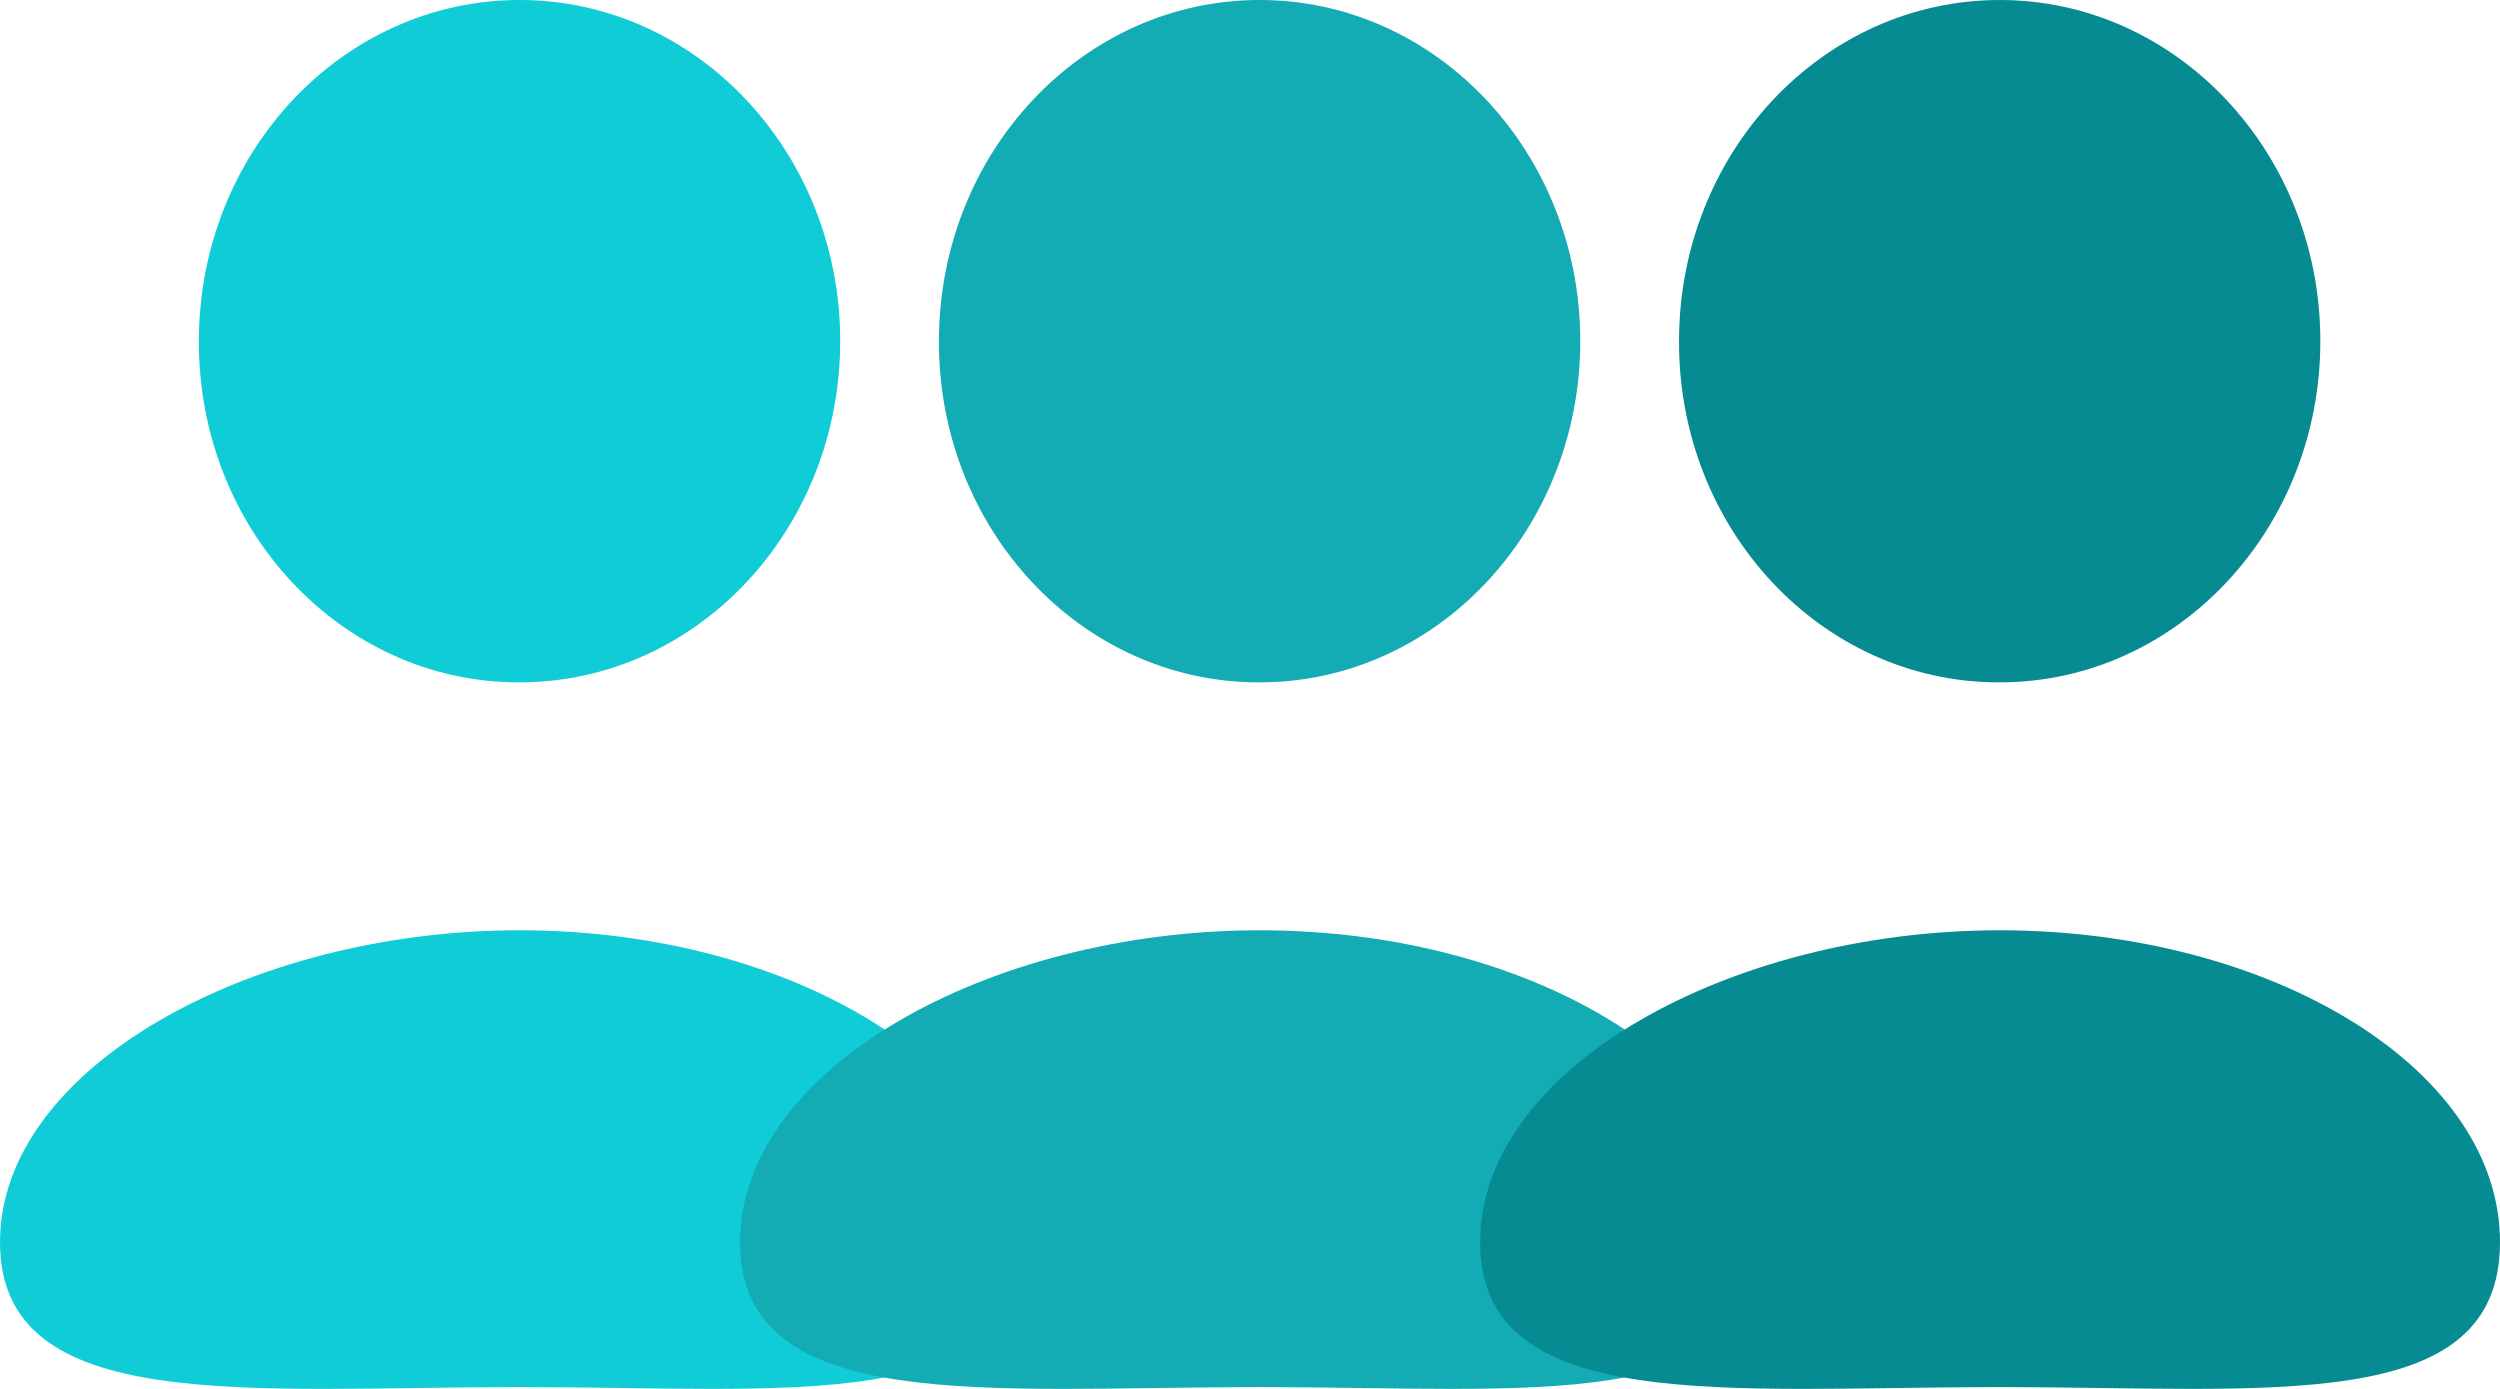 <svg width="36" height="20" viewBox="0 0 36 20" fill="none" xmlns="http://www.w3.org/2000/svg">
<path fill-rule="evenodd" clip-rule="evenodd" d="M7.482 13.396C3.596 13.396 0 15.384 0 17.887C0 20.391 3.574 19.974 7.482 19.974C11.368 19.974 14.686 20.39 14.686 17.887C14.686 16.658 13.89 15.552 12.617 14.746C11.299 13.911 9.469 13.396 7.482 13.396Z" fill="#10CCD6"/>
<path fill-rule="evenodd" clip-rule="evenodd" d="M7.482 9.826C10.032 9.826 12.099 7.625 12.099 4.912C12.099 2.199 10.032 0 7.482 0C4.932 0 2.864 2.199 2.864 4.912C2.855 7.616 4.909 9.816 7.449 9.826H7.482Z" fill="#10CCD6"/>
<path fill-rule="evenodd" clip-rule="evenodd" d="M18.139 13.396C14.253 13.396 10.657 15.384 10.657 17.887C10.657 20.391 14.232 19.974 18.139 19.974C22.025 19.974 25.343 20.39 25.343 17.887C25.343 16.658 24.547 15.552 23.274 14.746C21.956 13.911 20.127 13.396 18.139 13.396Z" fill="#13ABB4"/>
<path fill-rule="evenodd" clip-rule="evenodd" d="M18.139 9.826C20.689 9.826 22.756 7.625 22.756 4.912C22.756 2.199 20.689 0 18.139 0C15.589 0 13.521 2.199 13.521 4.912C13.512 7.616 15.566 9.816 18.107 9.826H18.139Z" fill="#13ABB4"/>
<path fill-rule="evenodd" clip-rule="evenodd" d="M28.796 13.396C24.91 13.396 21.314 15.384 21.314 17.887C21.314 20.391 24.888 19.974 28.796 19.974C32.682 19.974 36 20.39 36 17.887C36 16.658 35.204 15.552 33.931 14.746C32.613 13.911 30.784 13.396 28.796 13.396Z" fill="#078B92"/>
<path fill-rule="evenodd" clip-rule="evenodd" d="M28.796 9.826C31.346 9.826 33.413 7.625 33.413 4.912C33.413 2.199 31.346 0 28.796 0C26.246 0 24.178 2.199 24.178 4.912C24.169 7.616 26.223 9.816 28.763 9.826H28.796Z" fill="#078B92"/>
</svg>
